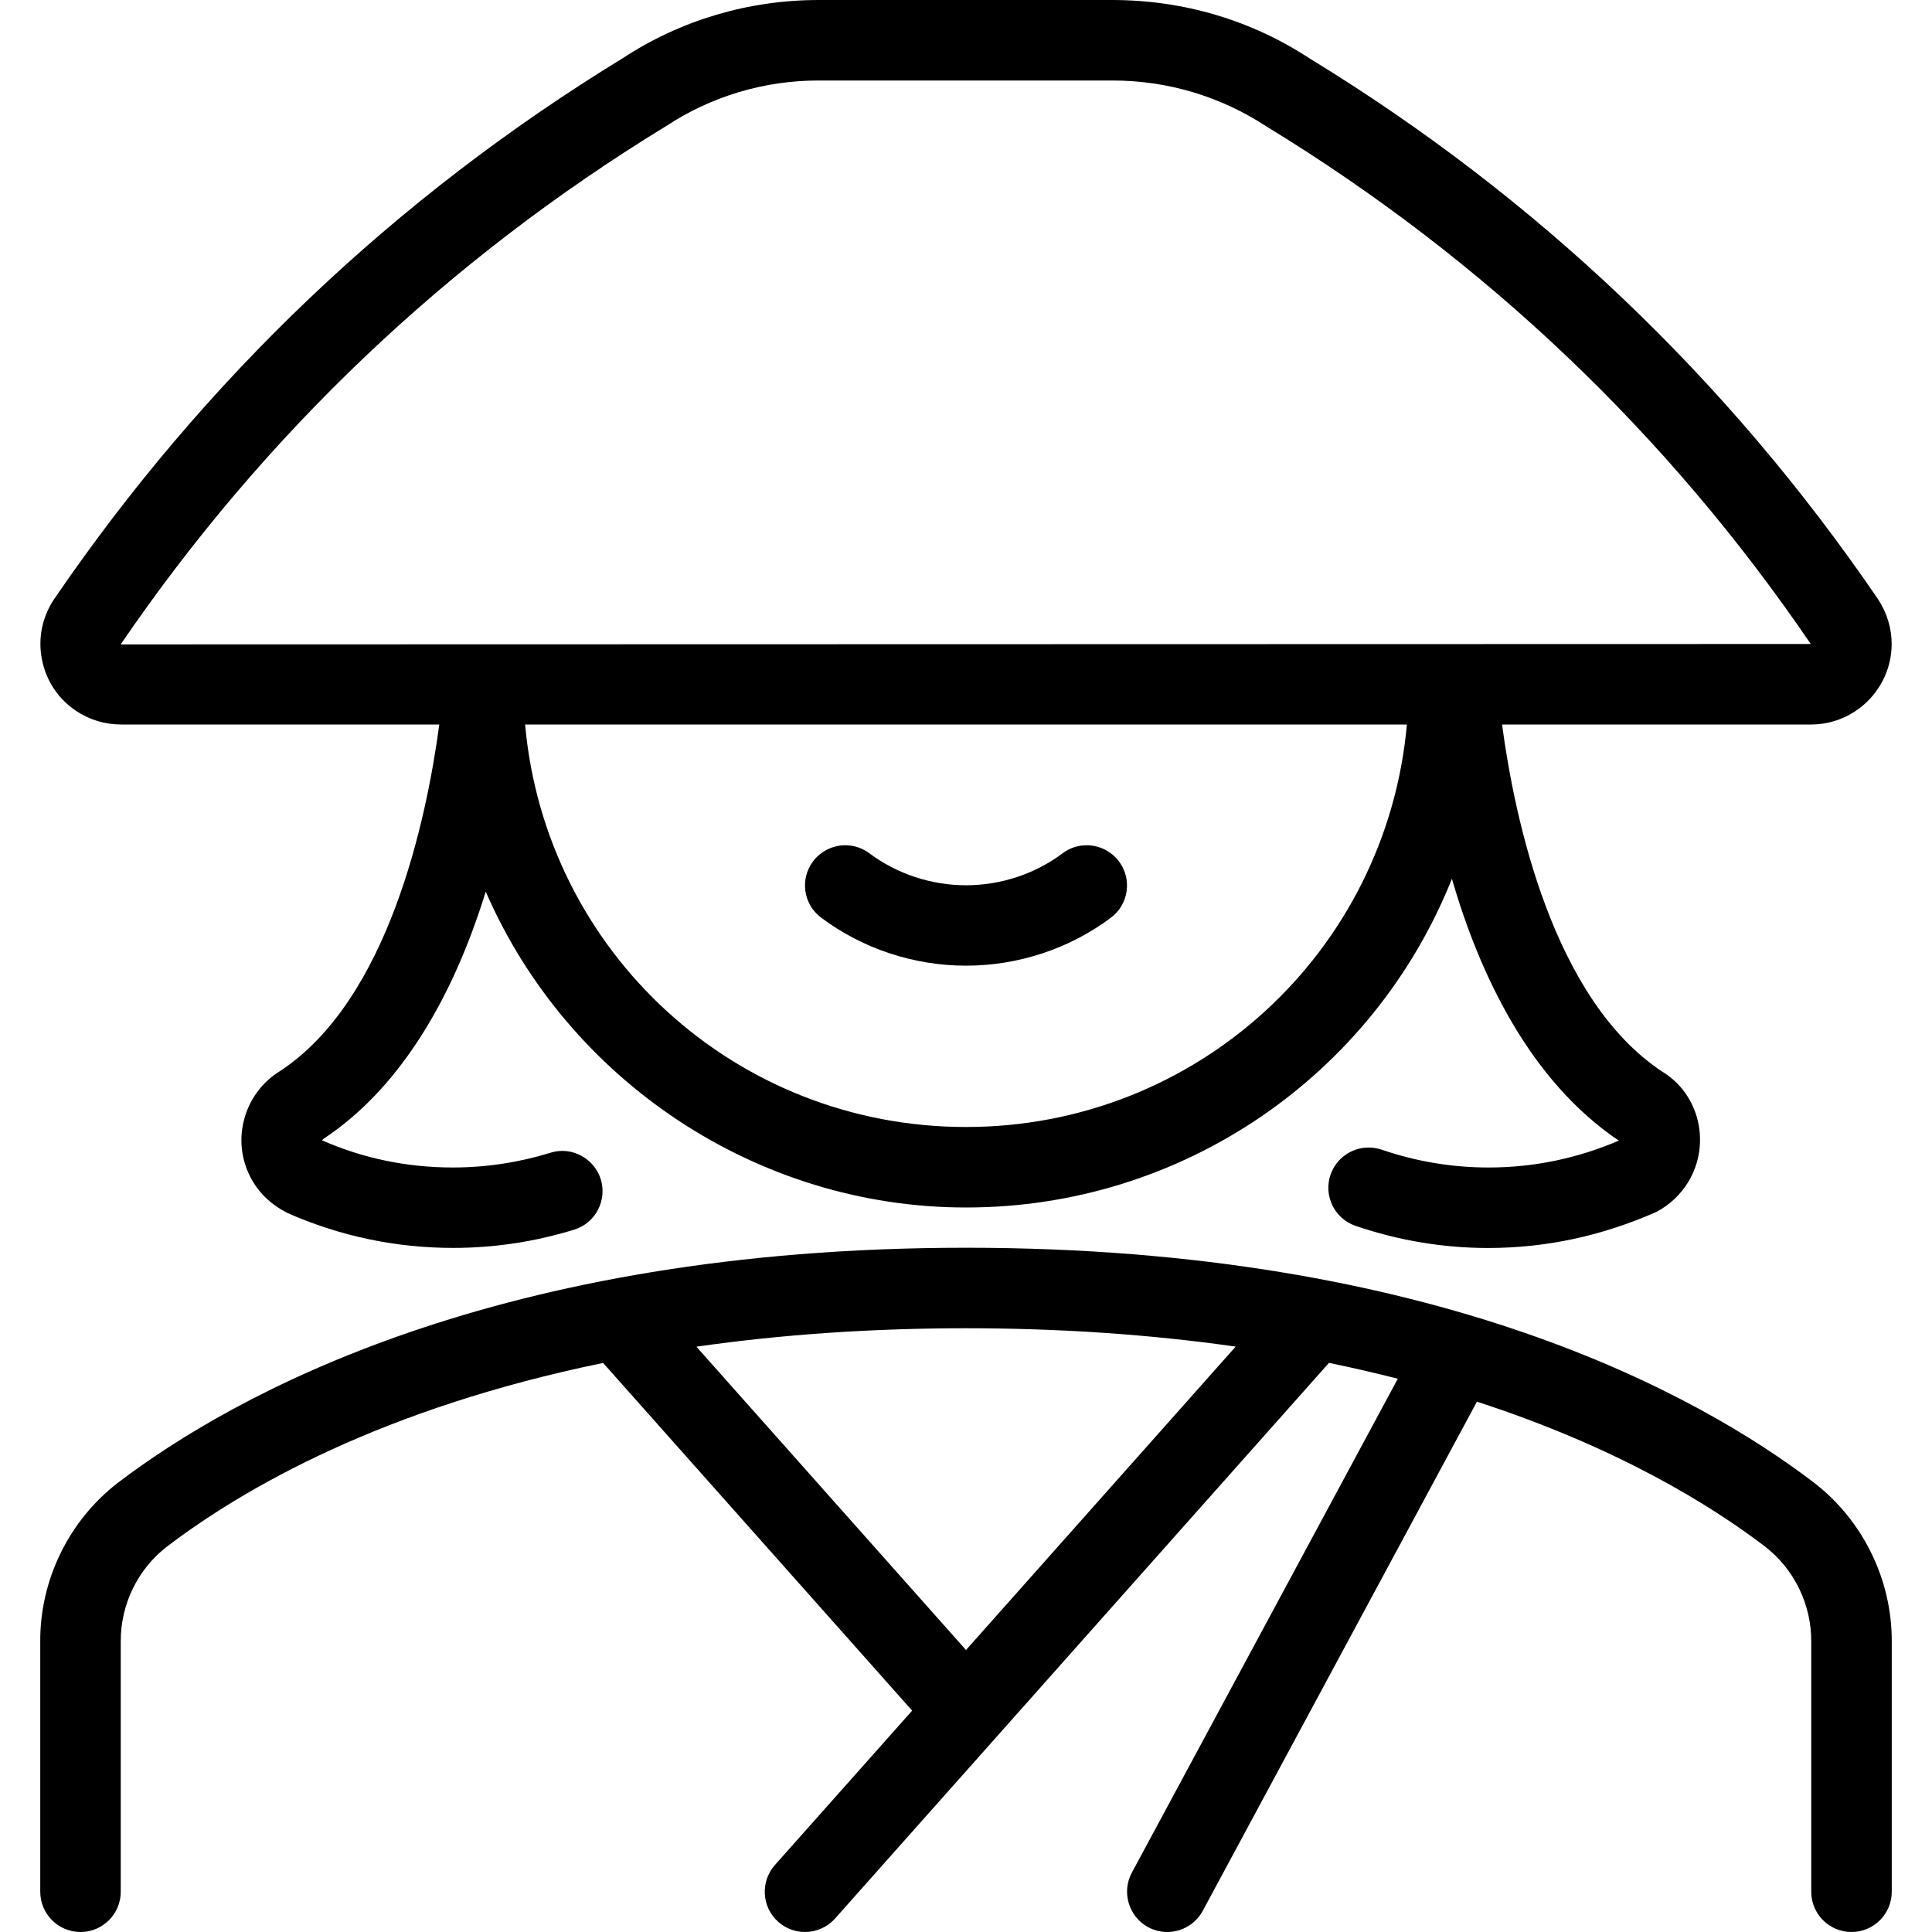 <?xml version="1.0" encoding="utf-8"?>
<!-- Generator: Adobe Illustrator 22.1.0, SVG Export Plug-In . SVG Version: 6.00 Build 0)  -->
<svg version="1.1" id="Layer_1" xmlns="http://www.w3.org/2000/svg" xmlns:xlink="http://www.w3.org/1999/xlink" x="0px" y="0px"
	 viewBox="0 0 24 24" style="enable-background:new 0 0 24 24;" xml:space="preserve">
<g>
	<title>religion-woman-japan</title>
	<path d="M23,24c-0.276,0-0.5-0.224-0.5-0.5v-3.106c0.003-0.461-0.212-0.903-0.575-1.183c-0.67-0.511-1.828-1.23-3.578-1.799
		l-3.406,6.325C14.853,23.899,14.684,24,14.5,24c-0.082,0-0.164-0.021-0.236-0.059c-0.243-0.132-0.334-0.436-0.204-0.678
		l3.304-6.136c-0.278-0.071-0.564-0.137-0.855-0.197l-6.135,6.902C10.279,23.939,10.143,24,10,24c-0.123,0-0.241-0.045-0.332-0.126
		c-0.1-0.088-0.159-0.211-0.167-0.344c-0.008-0.134,0.037-0.262,0.125-0.362l1.705-1.918l-3.839-4.319
		c-2.734,0.562-4.454,1.548-5.419,2.282c-0.361,0.278-0.576,0.719-0.573,1.178V23.5C1.5,23.776,1.276,24,1,24s-0.5-0.224-0.5-0.5
		v-3.106c-0.005-0.766,0.355-1.505,0.965-1.975C2.9,17.328,6.174,15.5,12,15.5c5.839,0,9.105,1.828,10.533,2.917
		c0.611,0.471,0.972,1.211,0.967,1.98V23.5C23.5,23.776,23.276,24,23,24z M12,20.497l3.35-3.769C14.29,16.577,13.166,16.5,12,16.5
		c-1.165,0-2.29,0.077-3.349,0.229L12,20.497z"/>
	<path d="M12,11.996c-0.648,0-1.287-0.212-1.8-0.597c-0.107-0.08-0.176-0.197-0.195-0.329C9.986,10.938,10.02,10.807,10.1,10.7
		c0.094-0.125,0.244-0.2,0.4-0.2c0.109,0,0.213,0.035,0.3,0.1c0.342,0.256,0.768,0.397,1.2,0.397c0.432,0,0.859-0.141,1.2-0.397
		c0.086-0.065,0.19-0.1,0.3-0.1c0.156,0,0.306,0.075,0.4,0.2c0.08,0.107,0.114,0.238,0.095,0.371
		c-0.019,0.132-0.088,0.249-0.195,0.329C13.287,11.785,12.648,11.996,12,11.996z"/>
	<path d="M5.629,15.502c-0.713,0-1.406-0.146-2.059-0.434c-0.19-0.098-0.329-0.225-0.426-0.386c-0.139-0.23-0.18-0.5-0.115-0.761
		s0.227-0.481,0.456-0.62C4.83,12.412,5.3,10.172,5.457,9H1.506C1.304,9,1.113,8.942,0.948,8.833
		C0.726,8.685,0.574,8.459,0.522,8.197c-0.053-0.262,0-0.529,0.148-0.751c1.868-2.737,4.246-4.999,7.069-6.725
		C8.455,0.251,9.298,0,10.171,0c0,0,3.641,0,3.642,0c0.892,0,1.735,0.252,2.462,0.73c2.812,1.718,5.187,3.977,7.053,6.711
		c0.114,0.172,0.172,0.366,0.171,0.566C23.494,8.555,23.045,9,22.498,9h-3.839c0.157,1.173,0.629,3.413,1.99,4.312
		c0.461,0.279,0.61,0.896,0.323,1.371c-0.096,0.158-0.233,0.286-0.396,0.372c-0.677,0.299-1.375,0.448-2.089,0.448
		c-0.56,0-1.114-0.093-1.648-0.275c-0.261-0.089-0.4-0.374-0.311-0.635c0.07-0.202,0.26-0.338,0.474-0.338
		c0.054,0,0.108,0.009,0.16,0.026c0.431,0.148,0.878,0.222,1.33,0.222c0.558,0,1.102-0.112,1.617-0.334
		c-1.105-0.745-1.726-2.058-2.073-3.252C17.06,13.359,14.691,15,12,15c-2.599,0-4.948-1.579-5.966-3.924
		c-0.442,1.432-1.13,2.486-2.014,3.07L4,14.165c0.504,0.223,1.054,0.338,1.625,0.338c0.412,0,0.82-0.062,1.213-0.183
		c0.047-0.015,0.097-0.023,0.147-0.023c0.217,0,0.414,0.145,0.478,0.353c0.081,0.263-0.067,0.544-0.33,0.625
		C6.645,15.426,6.139,15.502,5.629,15.502z M6.523,9c0.253,2.824,2.61,5,5.477,5c2.866,0,5.223-2.176,5.477-5H6.523z M10.167,1
		C9.492,1,8.838,1.196,8.275,1.566C5.561,3.225,3.284,5.39,1.499,8.005L22.494,8c-1.779-2.612-4.053-4.775-6.755-6.425
		C15.164,1.197,14.504,1,13.821,1H10.167z"/>
</g>
</svg>
